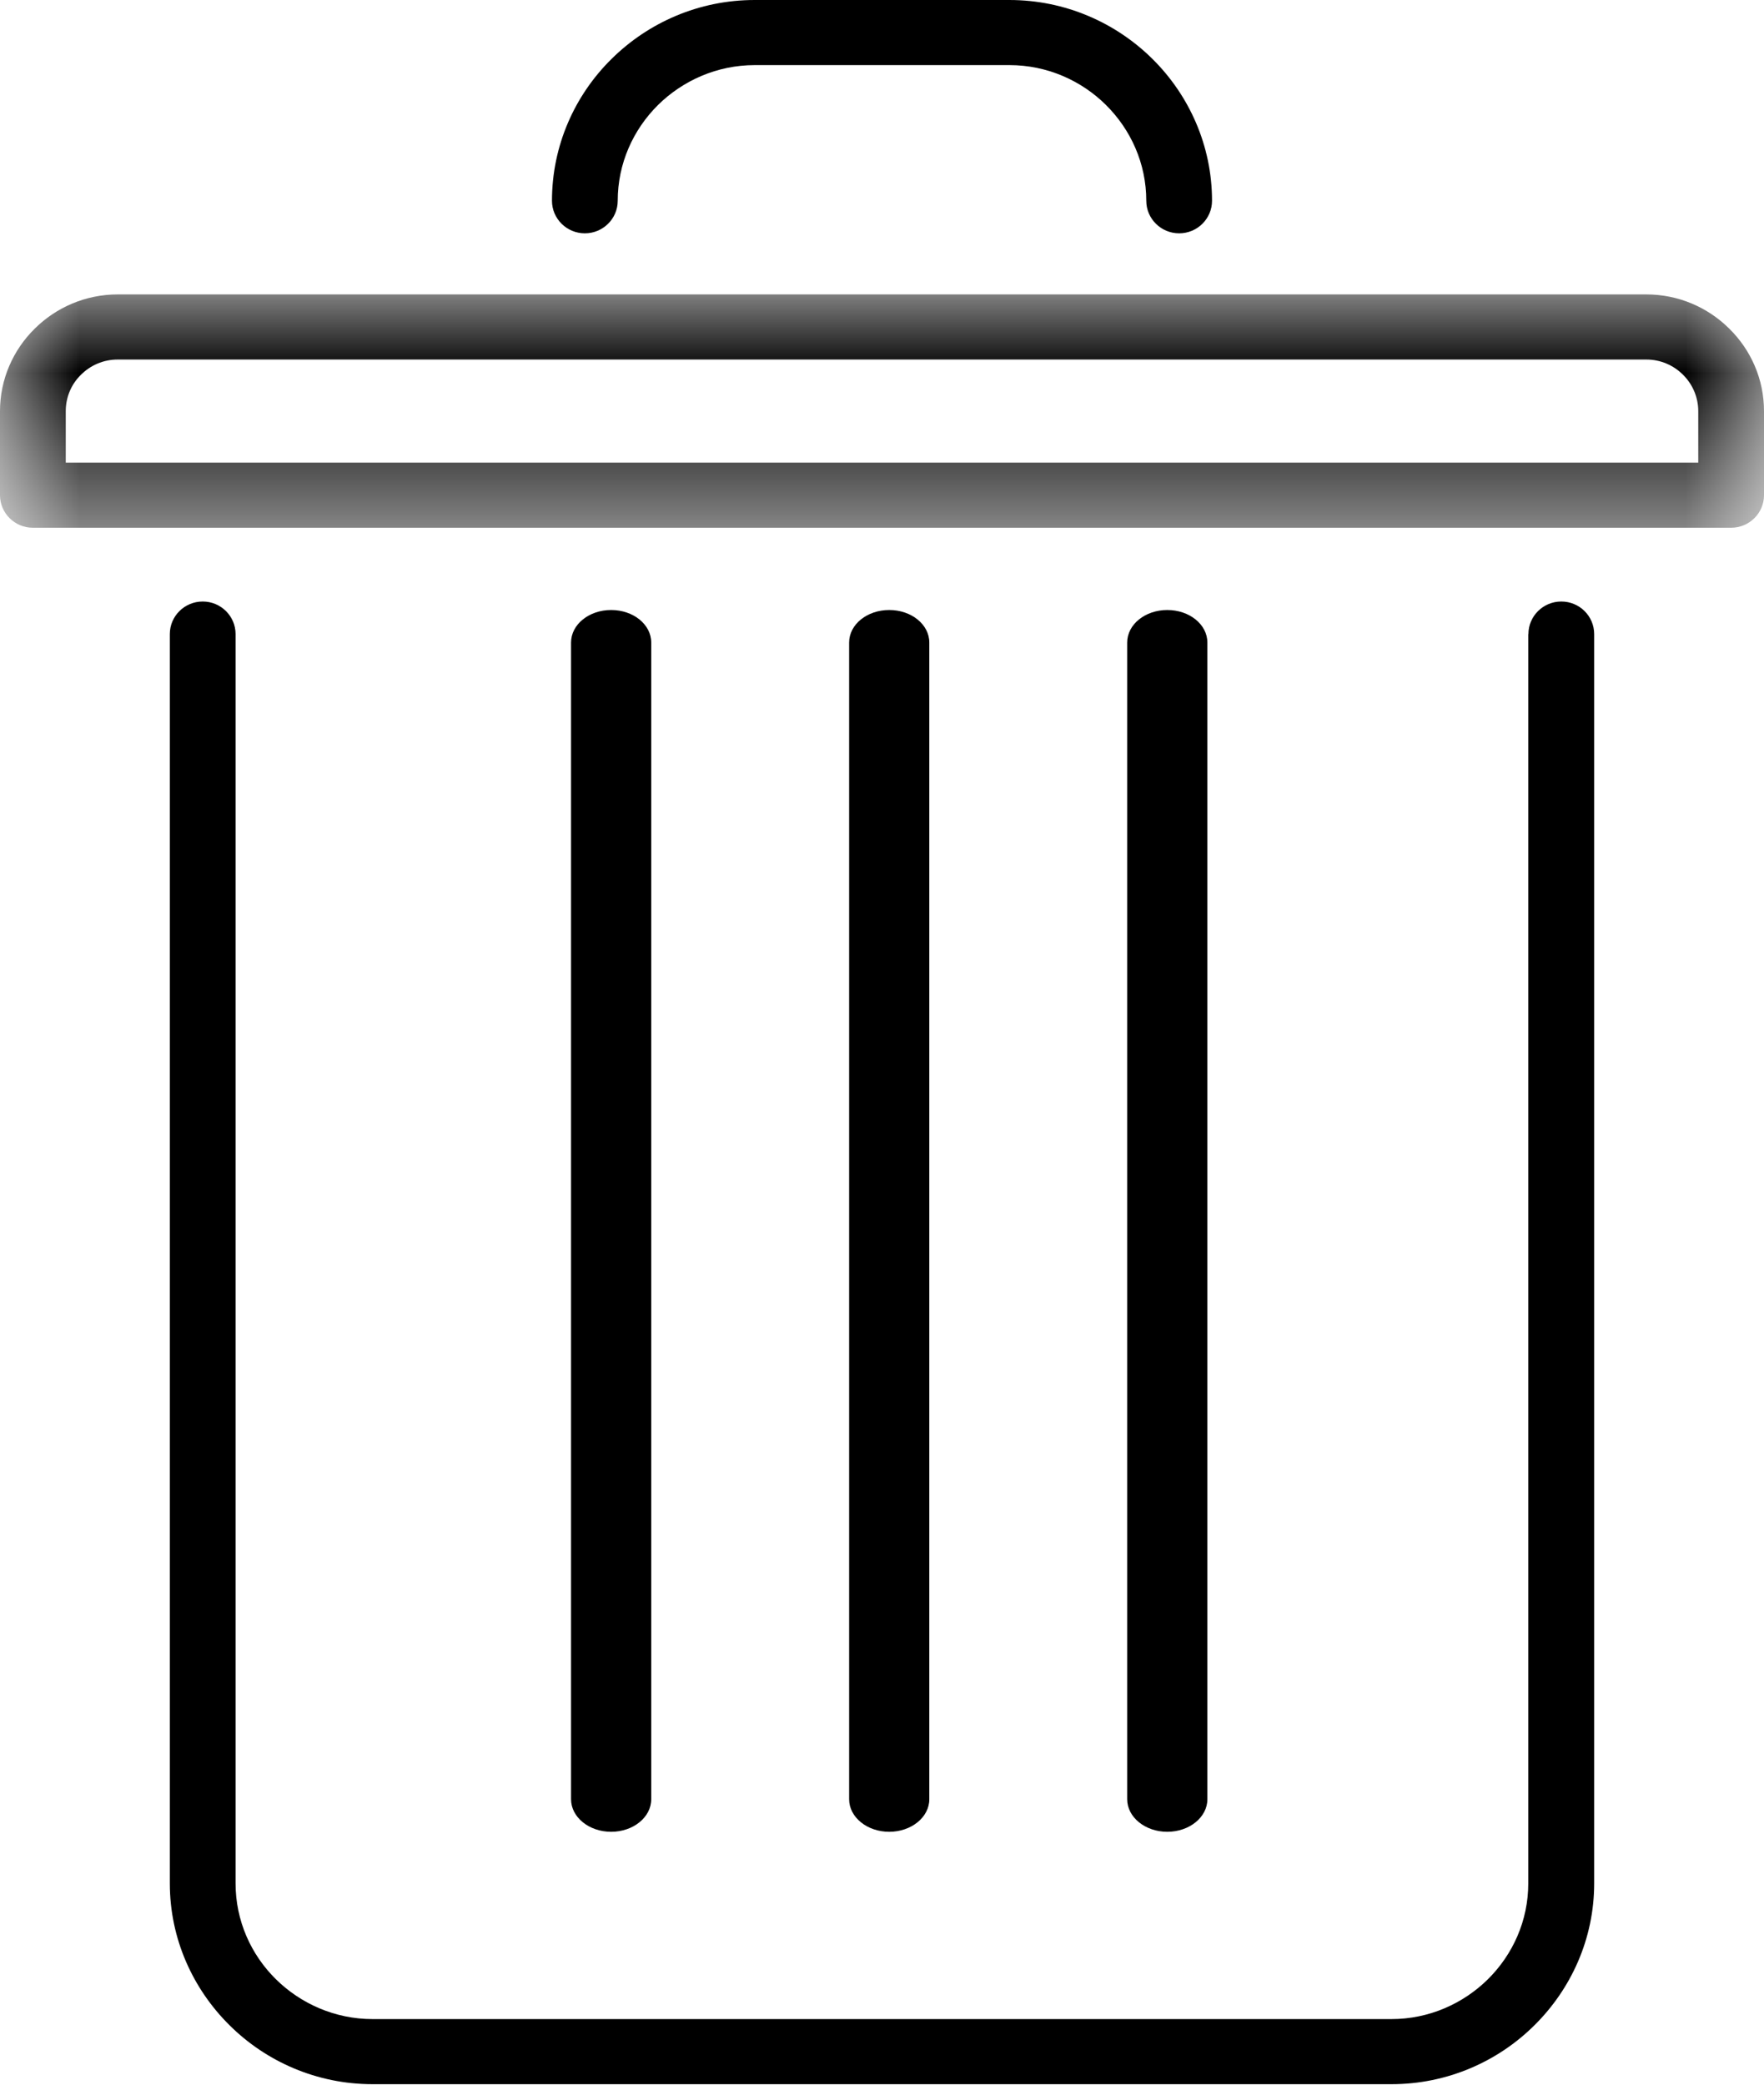 
<svg width="11px" height="13px" viewBox="0 0 11 13" version="1.1" xmlns="http://www.w3.org/2000/svg" xmlns:xlink="http://www.w3.org/1999/xlink">
    <defs>
        <polygon id="path-1" points="0 0.005 11 0.005 11 1.46 0 1.46"></polygon>
    </defs>
    <g id="Page-1" stroke="none" stroke-width="1" fill="none" fill-rule="evenodd">
        <g id="Archive-1280x700" transform="translate(-1094, -713)">
            <g id="Group-14" transform="translate(1094, 713)">
                <path d="M9.531,3.954 C9.531,3.842 9.623,3.751 9.736,3.751 C9.849,3.751 9.941,3.842 9.941,3.954 L9.941,11.745 C9.941,12.089 9.798,12.402 9.569,12.629 C9.341,12.856 9.024,12.997 8.677,12.997 L2.323,12.997 C1.976,12.997 1.659,12.856 1.431,12.629 C1.202,12.402 1.059,12.089 1.059,11.745 L1.059,3.954 C1.059,3.842 1.151,3.751 1.264,3.751 C1.377,3.751 1.469,3.842 1.469,3.954 L1.469,11.745 C1.469,11.977 1.565,12.189 1.72,12.342 C1.875,12.495 2.089,12.591 2.323,12.591 L8.677,12.591 C8.911,12.591 9.124,12.495 9.279,12.342 C9.434,12.188 9.53,11.977 9.53,11.745 L9.53,3.954 L9.531,3.954 Z" id="Fill-1" fill="#000000"></path>
                <path d="M4.061,11.22 C4.061,11.332 3.949,11.423 3.811,11.423 C3.673,11.423 3.561,11.332 3.561,11.22 L3.561,4.007 C3.561,3.894 3.673,3.804 3.811,3.804 C3.949,3.804 4.061,3.894 4.061,4.007 L4.061,11.22 Z" id="Fill-3" fill="#000000"></path>
                <path d="M5.795,11.22 C5.795,11.332 5.683,11.423 5.545,11.423 C5.407,11.423 5.295,11.332 5.295,11.22 L5.295,4.007 C5.295,3.894 5.407,3.804 5.545,3.804 C5.683,3.804 5.795,3.894 5.795,4.007 L5.795,11.22 Z" id="Fill-5" fill="#000000"></path>
                <path d="M7.529,11.22 C7.529,11.332 7.417,11.423 7.279,11.423 C7.141,11.423 7.029,11.332 7.029,11.22 L7.029,4.007 C7.029,3.894 7.141,3.804 7.279,3.804 C7.417,3.804 7.529,3.894 7.529,4.007 L7.529,11.22 Z" id="Fill-7" fill="#000000"></path>
                <path d="M3.852,1.252 C3.852,1.364 3.76,1.455 3.647,1.455 C3.534,1.455 3.442,1.364 3.442,1.252 C3.442,0.908 3.584,0.594 3.813,0.368 C4.042,0.141 4.358,3.56164383e-06 4.706,3.56164383e-06 L6.294,3.56164383e-06 C6.642,3.56164383e-06 6.958,0.141 7.187,0.368 C7.416,0.595 7.558,0.909 7.558,1.252 C7.558,1.364 7.466,1.455 7.353,1.455 C7.24,1.455 7.148,1.364 7.148,1.252 C7.148,1.02 7.052,0.809 6.897,0.655 C6.743,0.502 6.529,0.406 6.295,0.406 L4.706,0.406 C4.472,0.406 4.258,0.502 4.103,0.655 C3.948,0.809 3.852,1.02 3.852,1.252" id="Fill-9" fill="#000000"></path>
                <g id="Group-13" transform="translate(0, 1.831)">
                    <mask id="mask-2" fill="white">
                        <use xlink:href="#path-1"></use>
                    </mask>
                    <g id="Clip-12"></g>
                    <path d="M10.266,0.411 L0.734,0.411 C0.645,0.411 0.564,0.447 0.506,0.505 L0.505,0.506 C0.446,0.563 0.41,0.644 0.41,0.733 L0.41,1.054 L10.59,1.054 L10.59,0.733 C10.59,0.644 10.553,0.563 10.495,0.506 L10.494,0.505 C10.436,0.447 10.355,0.411 10.266,0.411 M0.734,0.005 L10.266,0.005 C10.467,0.005 10.65,0.086 10.783,0.218 L10.784,0.219 C10.918,0.351 11,0.533 11,0.733 L11,1.257 C11,1.369 10.908,1.46 10.795,1.46 L10.789,1.46 L0.205,1.46 C0.092,1.46 -5.39215686e-06,1.369 -5.39215686e-06,1.257 L-5.39215686e-06,1.252 L-5.39215686e-06,0.733 C-5.39215686e-06,0.534 0.082,0.351 0.216,0.219 L0.217,0.218 C0.35,0.086 0.534,0.005 0.734,0.005" id="Fill-11" fill="#000000" mask="url(#mask-2)"></path>
                </g>
            </g>
        </g>
    </g>
</svg>